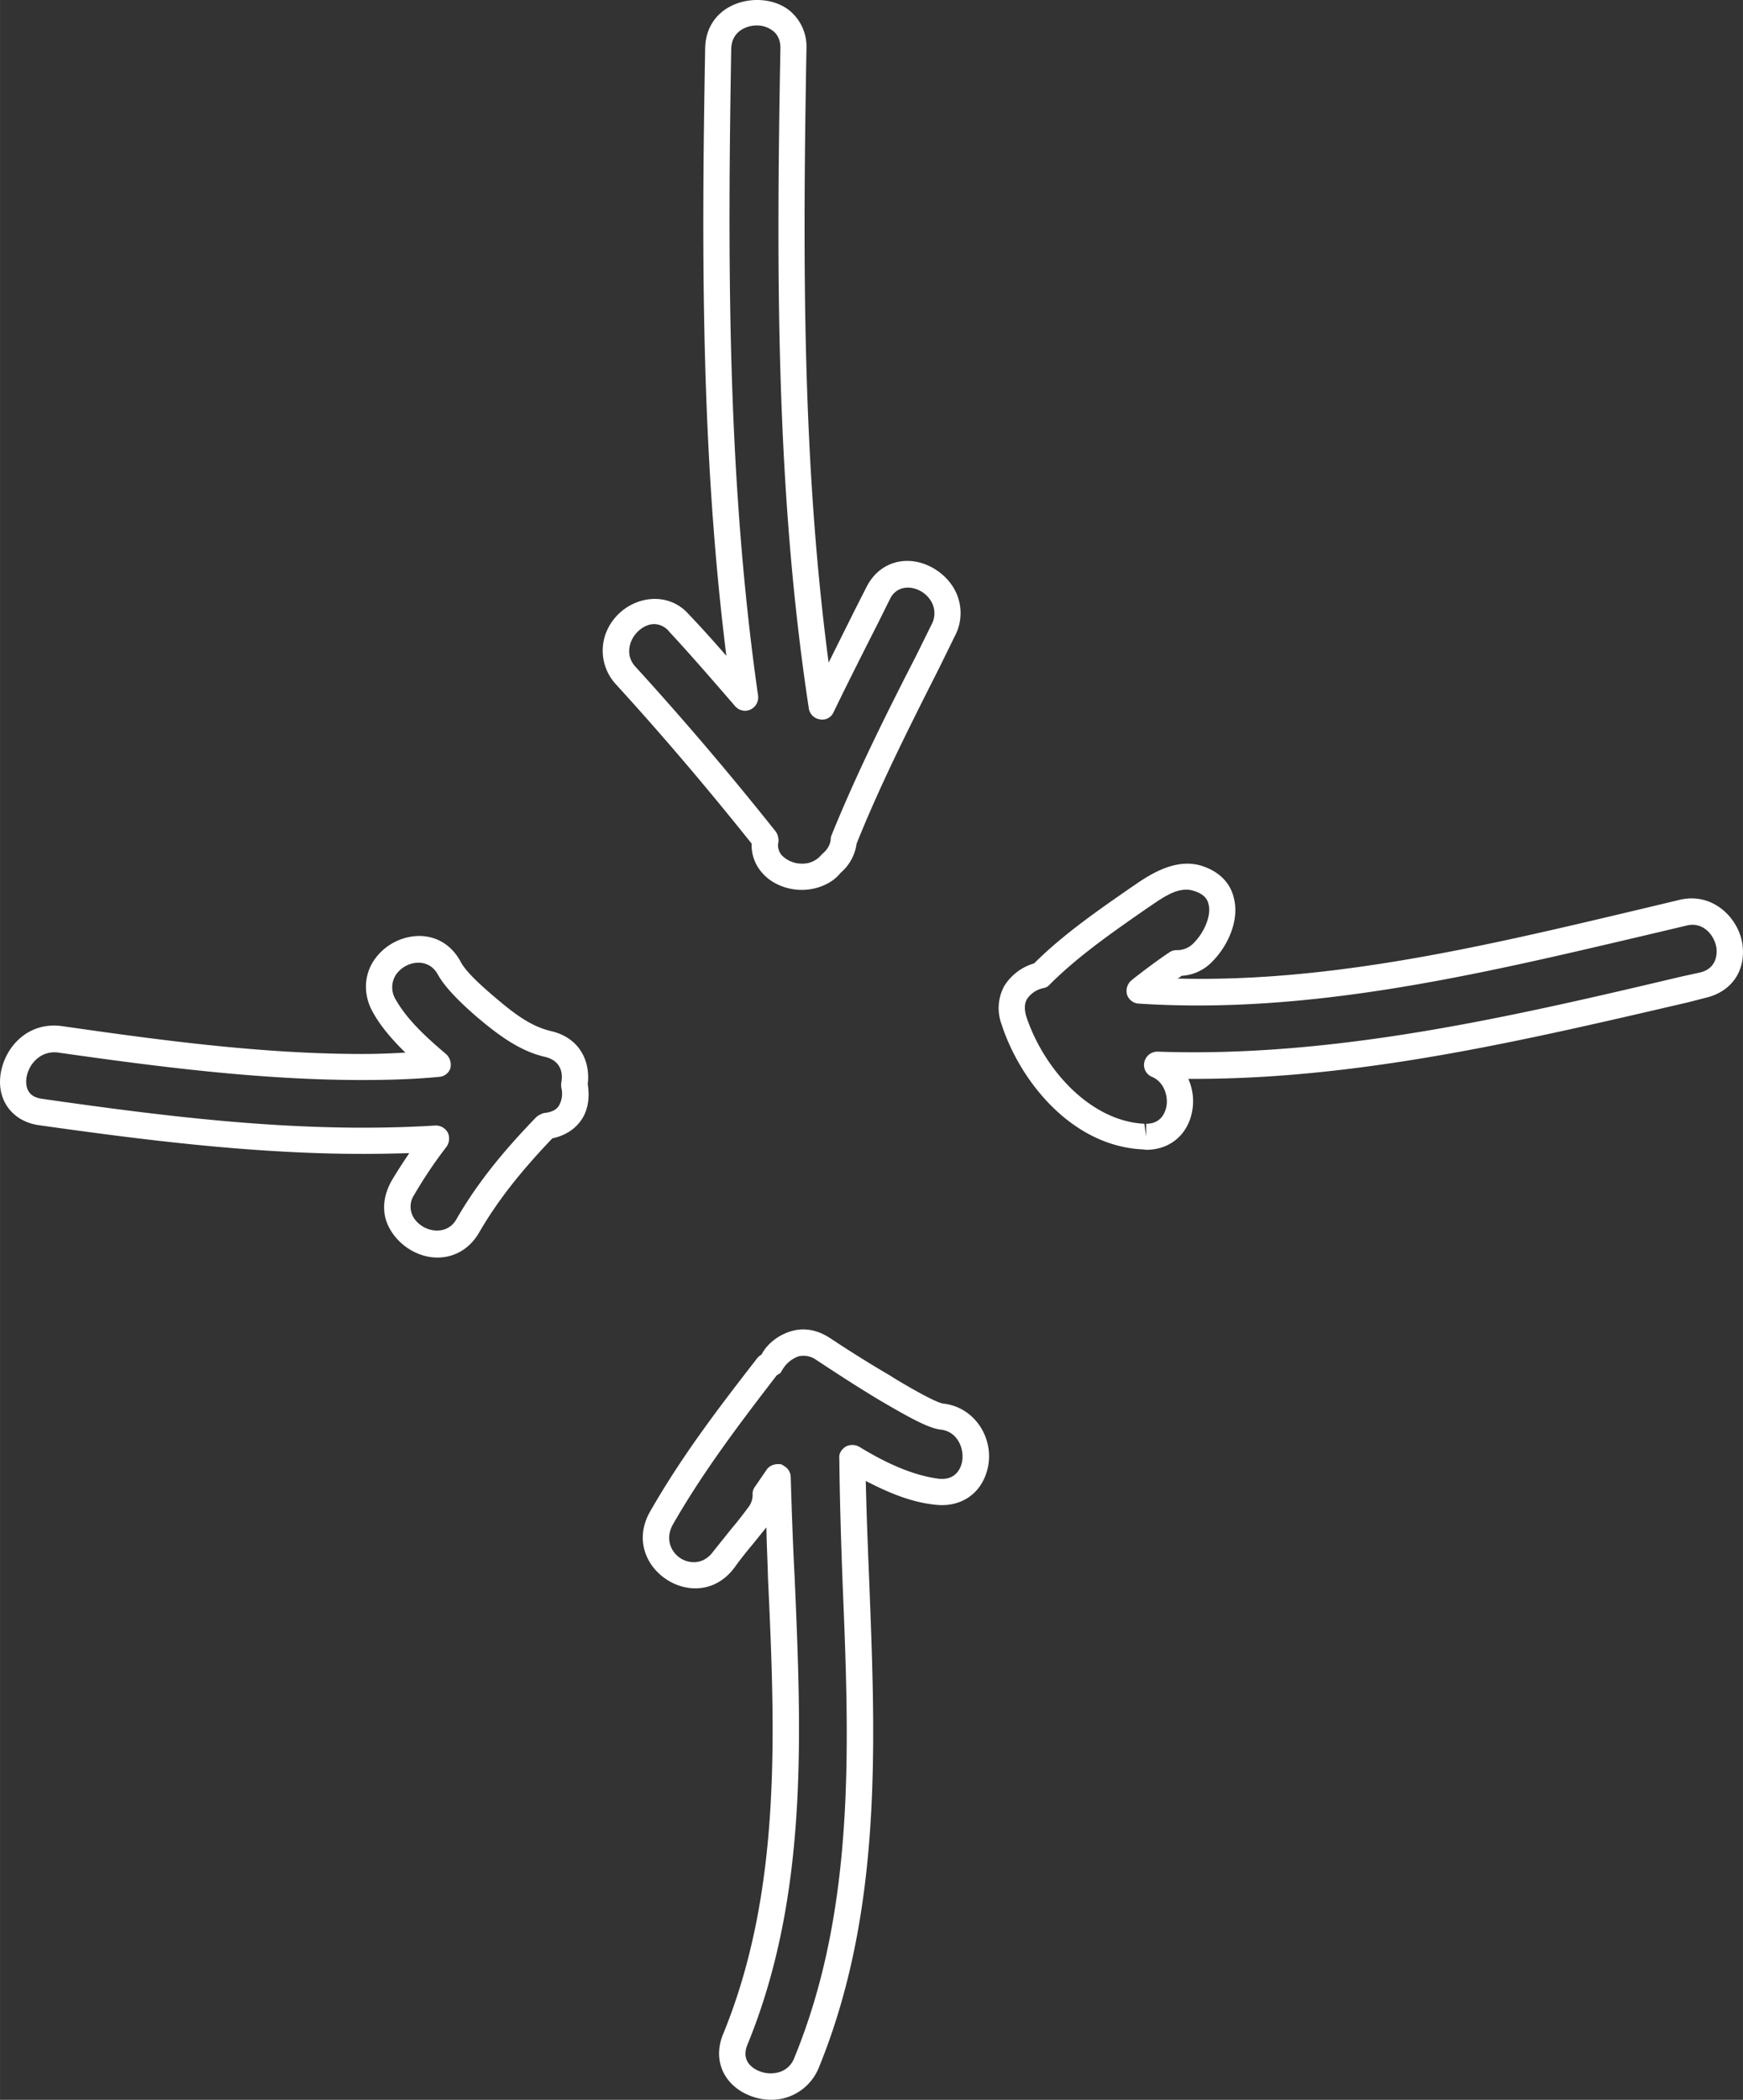 <svg xmlns="http://www.w3.org/2000/svg" width="896.5" height="1080" viewBox="0.016 0.006 896.472 1079.995" style=""><rect x="0.016" y="0.006" width="896.472" height="1079.995" fill="#333333" stroke="none"/><g><g fill="#fff" data-name="Слой 2"><path d="M225 646.8c-9.7 0-19-5.7-24-13.9s-4.2-17 .2-25.2c2.8-4.8 5.9-9.5 9.3-14.6-7.6.2-15.4.4-23.2.4-57.5 0-114.3-7.3-167.5-14.8C7.1 576.8-.9 567 .1 554.4c1.1-14.2 13.2-29.3 32-26.6 49.5 7.1 102.2 14.3 154.3 14.3 7.5 0 14.8-.3 22.1-.7-6.4-6.3-12.5-13.1-16.9-21.1s-4.6-17.4 0-25.2a28.6 28.6 0 0 1 23.9-13.7c8.9 0 16.6 4.5 21.3 13 2.3 4.6 8.6 10.8 18.3 19s18.1 14.6 28.6 17c14.9 3.6 20 16 18.6 27.2 1.1 6.7.2 13.3-3.2 18.3s-8.5 8.2-15 9.6c-17.1 17.9-28.6 32.8-37.7 48.5-4.7 8.1-12.4 12.8-21.4 12.8zm-.7-67.9a7 7 0 0 1 6 3.6 7.3 7.3 0 0 1-.7 7.4 232.4 232.4 0 0 0-16.6 24.7 10.9 10.9 0 0 0-.4 11.4c4.6 7.8 17 10.1 22.1 1.2 9.9-17.2 22.5-33.4 41.2-52.7a11.5 11.5 0 0 1 3.8-2c4.5-.5 6.8-1.9 8-4.2s1.9-5.4 1-8.9a12.2 12.2 0 0 1 0-2.7c.7-3.2.9-10.8-8.3-13.1-13-2.9-24.2-11.4-34-19.6-11.4-9.7-18.2-17.2-21.4-23.1-5-8.8-17-6.7-21.7 1a12 12 0 0 0 .1 12c6.1 10.8 16.2 19.9 26.1 28.3a7.5 7.5 0 0 1 2.1 7.4 6.6 6.6 0 0 1-6 4.3c-12.6 1.2-25.9 1.6-39.2 1.6-53 0-106.3-7-156.3-14.1-9.5-1.4-16.1 6.6-16.6 14.1-.2 3.9.9 8.8 8.4 9.7 63.8 9.1 132.9 18 202 13.7z"></path><path d="M589.5 591.4l-1.4-.2c-36.3-1.5-63.3-34.5-73-64.5a23.9 23.9 0 0 1 1.4-19.5 27 27 0 0 1 15.4-11.7c14.8-14.8 33.1-27.4 49.2-38.6l2.8-1.9c8.5-5.9 20.7-13.2 33-10 9.2 2.5 15.6 8.4 17.6 16.4 3.3 11.9-3.1 25.2-10.8 33a23.6 23.6 0 0 1-16 7.5 6.2 6.2 0 0 1-2.2 1.4c79.4 2.1 159.2-16.9 236.3-35.2l22.2-5.3c17.5-4.1 30.8 10.1 32.3 23.6s-6.1 23.8-19 26.8l-8.9 2.3c-82.6 19.2-167.8 39.4-253.7 39.4h-3.5a28.2 28.2 0 0 1 1.9 17.1c-2.4 11.9-11.6 19.4-23.6 19.4zM610 457.6c-6.1 0-12.3 4.3-18.3 8.4l-1.5 1c-18.3 12.7-35.8 24.9-50.2 39.3a5.4 5.4 0 0 1-3.2 1.9 13.4 13.4 0 0 0-8.6 5.7c-1.3 2.3-1.4 5.2-.4 8.7 8.7 26.6 32.5 54 60.8 55.4l.9 6.6V578c7.5 0 9.7-5.5 10.4-8.7 1.1-5.5-1.2-12.8-7.3-15.4a6.6 6.6 0 0 1-4-7.7 6.9 6.9 0 0 1 6.8-5.3c91 3.2 181.9-17.9 269.8-38.7l9.2-2c8.5-2.1 8.7-9.2 8.5-12.2-.9-7.1-7.1-14.2-15.6-11.9l-22.4 5.3c-84.3 19.8-171.2 40.5-259.1 34.8a6.7 6.7 0 0 1-6.1-4.6 7.1 7.1 0 0 1 2.3-7.4l1.6-1.3c5.9-4.6 11.8-9 17.9-13.1a6.5 6.5 0 0 1 4.1-1.1 11.7 11.7 0 0 0 8.6-3.9c5.6-5.7 8.9-14.5 7.4-19.7-.3-1.4-1.2-5.2-8.3-7.1a10.2 10.2 0 0 0-3.3-.4z"></path><path d="M412.3 457.7c-7.9 0-15.8-3.4-20.4-8.9a21.3 21.3 0 0 1-5.3-14.9c-22.1-27.7-45.4-55.2-69.6-81.7a25.5 25.5 0 0 1-4.8-27.9c7.5-16.7 29.7-22.2 41.9-8.5 6.8 7.1 13.1 14.2 19.5 21.5-13.3-106.2-12.7-212.4-10.9-312.5C363.2-1 395.1-6.3 408 7.2a24 24 0 0 1 6.8 17.9c-1.9 107.1-2.3 212 11.4 315.7l13.4-26.9 6.1-12c4.3-8.5 12-13.4 21-13.4s18.4 5.3 23.5 13.4a25.3 25.3 0 0 1 .8 25.5l-7.9 16.1c-14.8 29.3-30.1 59.5-42.5 90.4a24.1 24.1 0 0 1-8.3 15.1c-4.2 5.3-11.8 8.7-20 8.7zM336.5 321c-4.7 0-9.6 3.7-11.8 8.7-1.1 2.8-2.5 8.3 2.3 13.4 25 27.4 49.1 55.8 72 84.6a8.2 8.2 0 0 1 1.4 5.3 7.7 7.7 0 0 0 1.7 6.9 14.3 14.3 0 0 0 10.2 4.3 12.5 12.5 0 0 0 10.4-4.8c3.1-2.5 4.4-5.1 4.6-8a4.4 4.4 0 0 1 .4-1.8c12.8-31.6 28.2-62.5 43.4-92.1l8-16.2a12.1 12.1 0 0 0-.4-12.4c-4.7-7.5-16.5-9.8-20.9-.9l-6 12.1c-7.8 15.4-15.6 30.8-23.1 46.3a6.3 6.3 0 0 1-7 3.6 6.7 6.7 0 0 1-5.7-5.7C399 252.6 399.3 140 401.4 24.8c0-3.4-.9-6.1-3-8.2a13.4 13.4 0 0 0-9.2-3.5c-4.8 0-12.8 2.6-13.1 12-1.8 106.7-2.3 220 13.8 332.6a6.9 6.9 0 0 1-4 7.3 6.7 6.7 0 0 1-7.8-1.8c-11.1-12.8-22.2-25.7-33.8-38.2a10.2 10.2 0 0 0-7.8-4z"></path><path d="M380.5 1075.2c-9.9-6.5-13.2-17.7-8.6-28.9 30.3-73.8 26.8-155.7 23.1-234.9-.2-8.6-.7-17.3-.8-25.8-2.7 3.2-4.9 6.1-7.4 9.1s-6 7.3-8.9 11.4c-19.4 26.4-59.8-.2-43.5-28.7s34.8-52.7 54.5-78.1a8.1 8.1 0 0 1 2.8-2.6c2.9-5.7 9.1-10.4 15.9-12.2s13.4-.2 19.6 3.9c10.1 6.7 20.5 13.2 31.1 19.4l1.2.8c5.4 3.3 21.5 12.8 25.6 13.3 17.4 1.9 27.8 20.2 22 36.4-3.9 11-13.7 16.8-25.4 15.7s-22.9-5.3-36.4-12.3c.4 17.3 1.1 34.8 1.8 52.2 3.3 83.4 6.7 169.8-26 249.7a26.4 26.4 0 0 1-16.5 15.2c-7.8 2.5-17 1-24.1-3.6zm23.1-321a6.7 6.7 0 0 1 3.1 5.4c.5 17 1.1 34.2 2 51.2 3.5 80.8 7.2 164.1-24.2 240.7-2.8 6.7.4 10.4 3.4 12.4a15.7 15.7 0 0 0 12.8 1.9 12 12 0 0 0 7.9-7.5c31.6-77 28.2-161.7 24.8-243.8-.8-21.7-1.5-43.3-1.7-64.5-.3-2.3 1.1-4.5 3.2-5.9a7.3 7.3 0 0 1 7 0c16 9.8 29.3 15 41.2 16.5 7.1.6 10-3.5 11.2-6.8 2.5-6.9-1-17.5-10.5-18.5-6-.7-15.3-5.7-31-14.9-12.2-7.3-22.7-14.2-32.9-20.9a11.2 11.2 0 0 0-9.1-1.9 15.5 15.5 0 0 0-8.3 6.8l-1.1 1.8-1.9 1.2c-19.5 25.3-38 49.8-53.4 76.7-4.3 7.8-.6 14.4 3.8 17.3s11.9 3.7 17.1-3.6l9.2-11.5c3.1-3.6 5.9-7.3 8.9-11.3a10.2 10.2 0 0 0 2-6.4 6 6 0 0 1 1.2-3.9l6.1-8.9c1.7-2.4 4.8-3.1 7.6-2.6z"></path></g></g></svg>